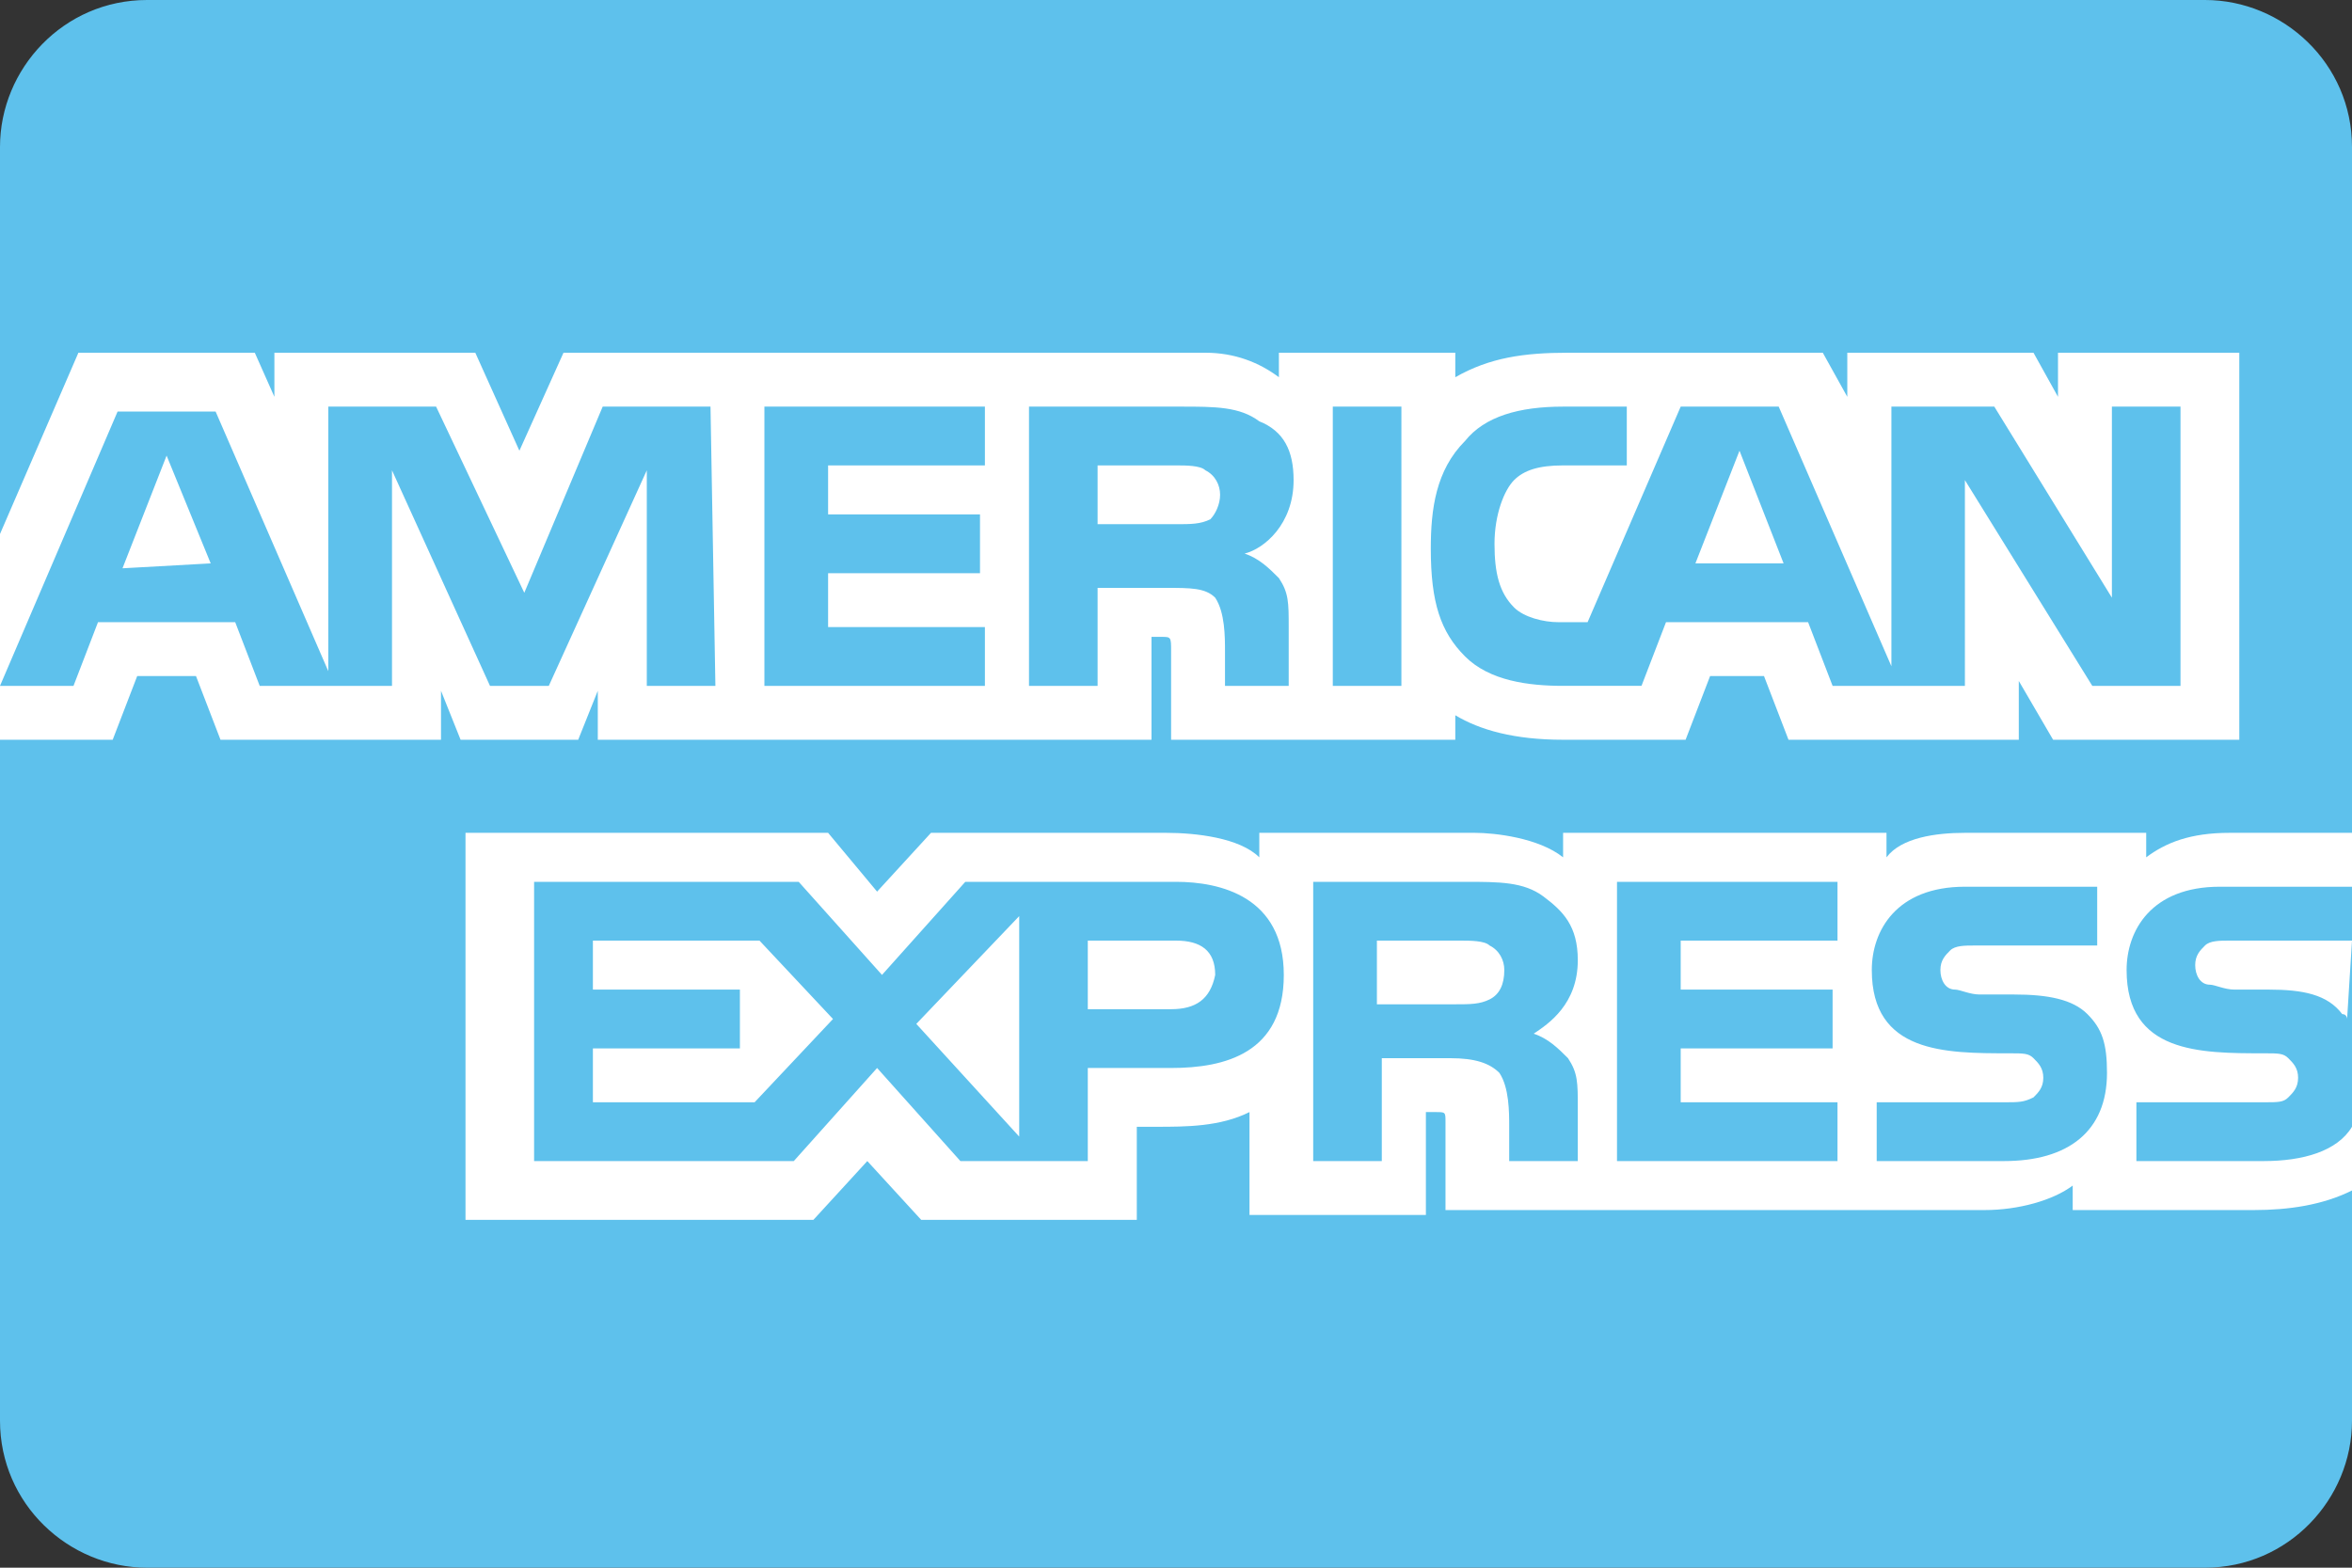 <svg xmlns="http://www.w3.org/2000/svg" viewBox="0 0 48 32"><rect x="0" y="0" width="48" height="32" fill="#333333" stroke="none"/><path fill="#5EC1EC" d="M0 3c0-1.6 1.3-3 3-3h42c1.6 0 3 1.3 3 3v26c0 1.6-1.3 3-3 3H3c-1.6 0-3-1.3-3-3V3z"/><path fill="#FFF" d="M48 19.2h-2.5c-.2 0-.4 0-.5.1-.1.1-.2.2-.2.4s.1.4.3.4c.1 0 .3.1.5.1h.7c.7 0 1.2.1 1.5.5.1 0 .1.1.1.1M48 23c-.3.5-1 .7-1.8.7h-2.6v-1.2h2.6c.3 0 .4 0 .5-.1.1-.1.2-.2.2-.4s-.1-.3-.2-.4c-.1-.1-.2-.1-.5-.1-1.3 0-2.8 0-2.8-1.7 0-.8.5-1.7 1.9-1.7H48V17h-2.5c-.8 0-1.3.2-1.7.5V17h-3.7c-.6 0-1.3.1-1.6.5V17h-6.6v.5c-.5-.4-1.4-.5-1.8-.5h-4.4v.5c-.4-.4-1.3-.5-1.9-.5H19l-1.1 1.2-1-1.2H9.5v7.9h7.1l1.1-1.2 1.1 1.2h4.4V23h.4c.6 0 1.3 0 1.9-.3v2.1h3.6v-2.1h.2c.2 0 .2 0 .2.2v1.8h11c.7 0 1.4-.2 1.8-.5v.5H46c.7 0 1.4-.1 2-.4V23zm-5.4-2.3c.3.3.4.6.4 1.2 0 1.2-.8 1.8-2.1 1.8h-2.6v-1.2h2.6c.3 0 .4 0 .6-.1.1-.1.2-.2.2-.4s-.1-.3-.2-.4c-.1-.1-.2-.1-.5-.1-1.3 0-2.8 0-2.8-1.7 0-.8.5-1.7 1.9-1.7h2.7v1.2h-2.5c-.2 0-.4 0-.5.1-.1.1-.2.2-.2.4s.1.4.3.4c.1 0 .3.1.5.1h.7c.7 0 1.2.1 1.5.4zm-12.2-.3c-.2.1-.4.1-.7.1h-1.6v-1.3h1.7c.2 0 .5 0 .6.1.2.1.3.3.3.5 0 .3-.1.5-.3.6zm.9.7c.3.1.5.3.7.5.2.3.2.5.2 1v1.1h-1.4V23c0-.3 0-.8-.2-1.1-.2-.2-.5-.3-1-.3h-1.4v2.1h-1.4V18h3.1c.7 0 1.2 0 1.6.3.4.3.7.6.7 1.3 0 .9-.6 1.3-.9 1.5zM33 18h4.5v1.2h-3.2v1h3.1v1.2h-3.1v1.1h3.2v1.2H33V18zm-9.1 2.6h-1.7v-1.4H24c.5 0 .8.2.8.7-.1.5-.4.7-.9.7zm-3.1 2.6l-2.1-2.3 2.1-2.2v4.5zm-5.4-.7h-3.3v-1.1h3v-1.2h-3v-1h3.4l1.5 1.6-1.6 1.7zm10.8-2.6c0 1.6-1.2 1.9-2.3 1.9h-1.7v1.9h-2.6l-1.7-1.9-1.7 1.9h-5.3V18h5.4l1.7 1.9 1.7-1.9H24c.9 0 2.2.3 2.2 1.9zM4.3 11.5l-.9-2.2-.9 2.3m22.2-1c-.2.1-.4.1-.7.1h-1.6V9.5H24c.2 0 .5 0 .6.1.2.1.3.3.3.5s-.1.4-.2.5zm11.7.9l-.9-2.3-.9 2.3h1.8zM14.6 14h-1.4V9.6l-2 4.4H10L8 9.6V14H5.3l-.5-1.3H2L1.5 14H0l2.4-5.6h2l2.3 5.3V8.3h2.2l1.8 3.8 1.6-3.8h2.2l.1 5.7zm5.5 0h-4.5V8.3h4.5v1.2h-3.2v1H20v1.2h-3.1v1.1h3.2V14zm6.3-4.2c0 .9-.6 1.4-1 1.5.3.1.5.3.7.5.2.3.2.5.2 1V14H25v-.7c0-.3 0-.8-.2-1.1-.2-.2-.5-.2-1-.2h-1.4v2H21V8.3h3.1c.7 0 1.2 0 1.6.3.5.2.7.6.7 1.2zm2.2 4.2h-1.4V8.3h1.4V14zm16 0h-1.9l-2.6-4.2V14h-2.7l-.5-1.3H34l-.5 1.3h-1.6c-.7 0-1.5-.1-2-.6s-.7-1.1-.7-2.2c0-.8.1-1.6.7-2.2.4-.5 1.1-.7 2-.7h1.3v1.2h-1.3c-.5 0-.8.1-1 .3-.2.2-.4.7-.4 1.3 0 .6.1 1 .4 1.3.2.2.6.3.9.3h.6l1.9-4.4h2l2.3 5.3V8.3h2.1l2.4 3.9V8.3h1.4V14h.1zM0 15.1h2.3l.5-1.3H4l.5 1.3H9v-1l.4 1h2.4l.4-1v1h11.3V13h.2c.2 0 .2 0 .2.3v1.8h5.8v-.5c.5.3 1.2.5 2.2.5h2.5l.5-1.3H36l.5 1.3h4.7v-1.2l.7 1.2h3.8V7.2H42v.9l-.5-.9h-3.8v.9l-.5-.9H32c-.9 0-1.6.1-2.3.5v-.5h-3.6v.5c-.4-.3-.9-.5-1.5-.5H11.5l-.9 2-.9-2H5.6v.9l-.4-.9H1.6L0 10.9v4.2z"/></svg>